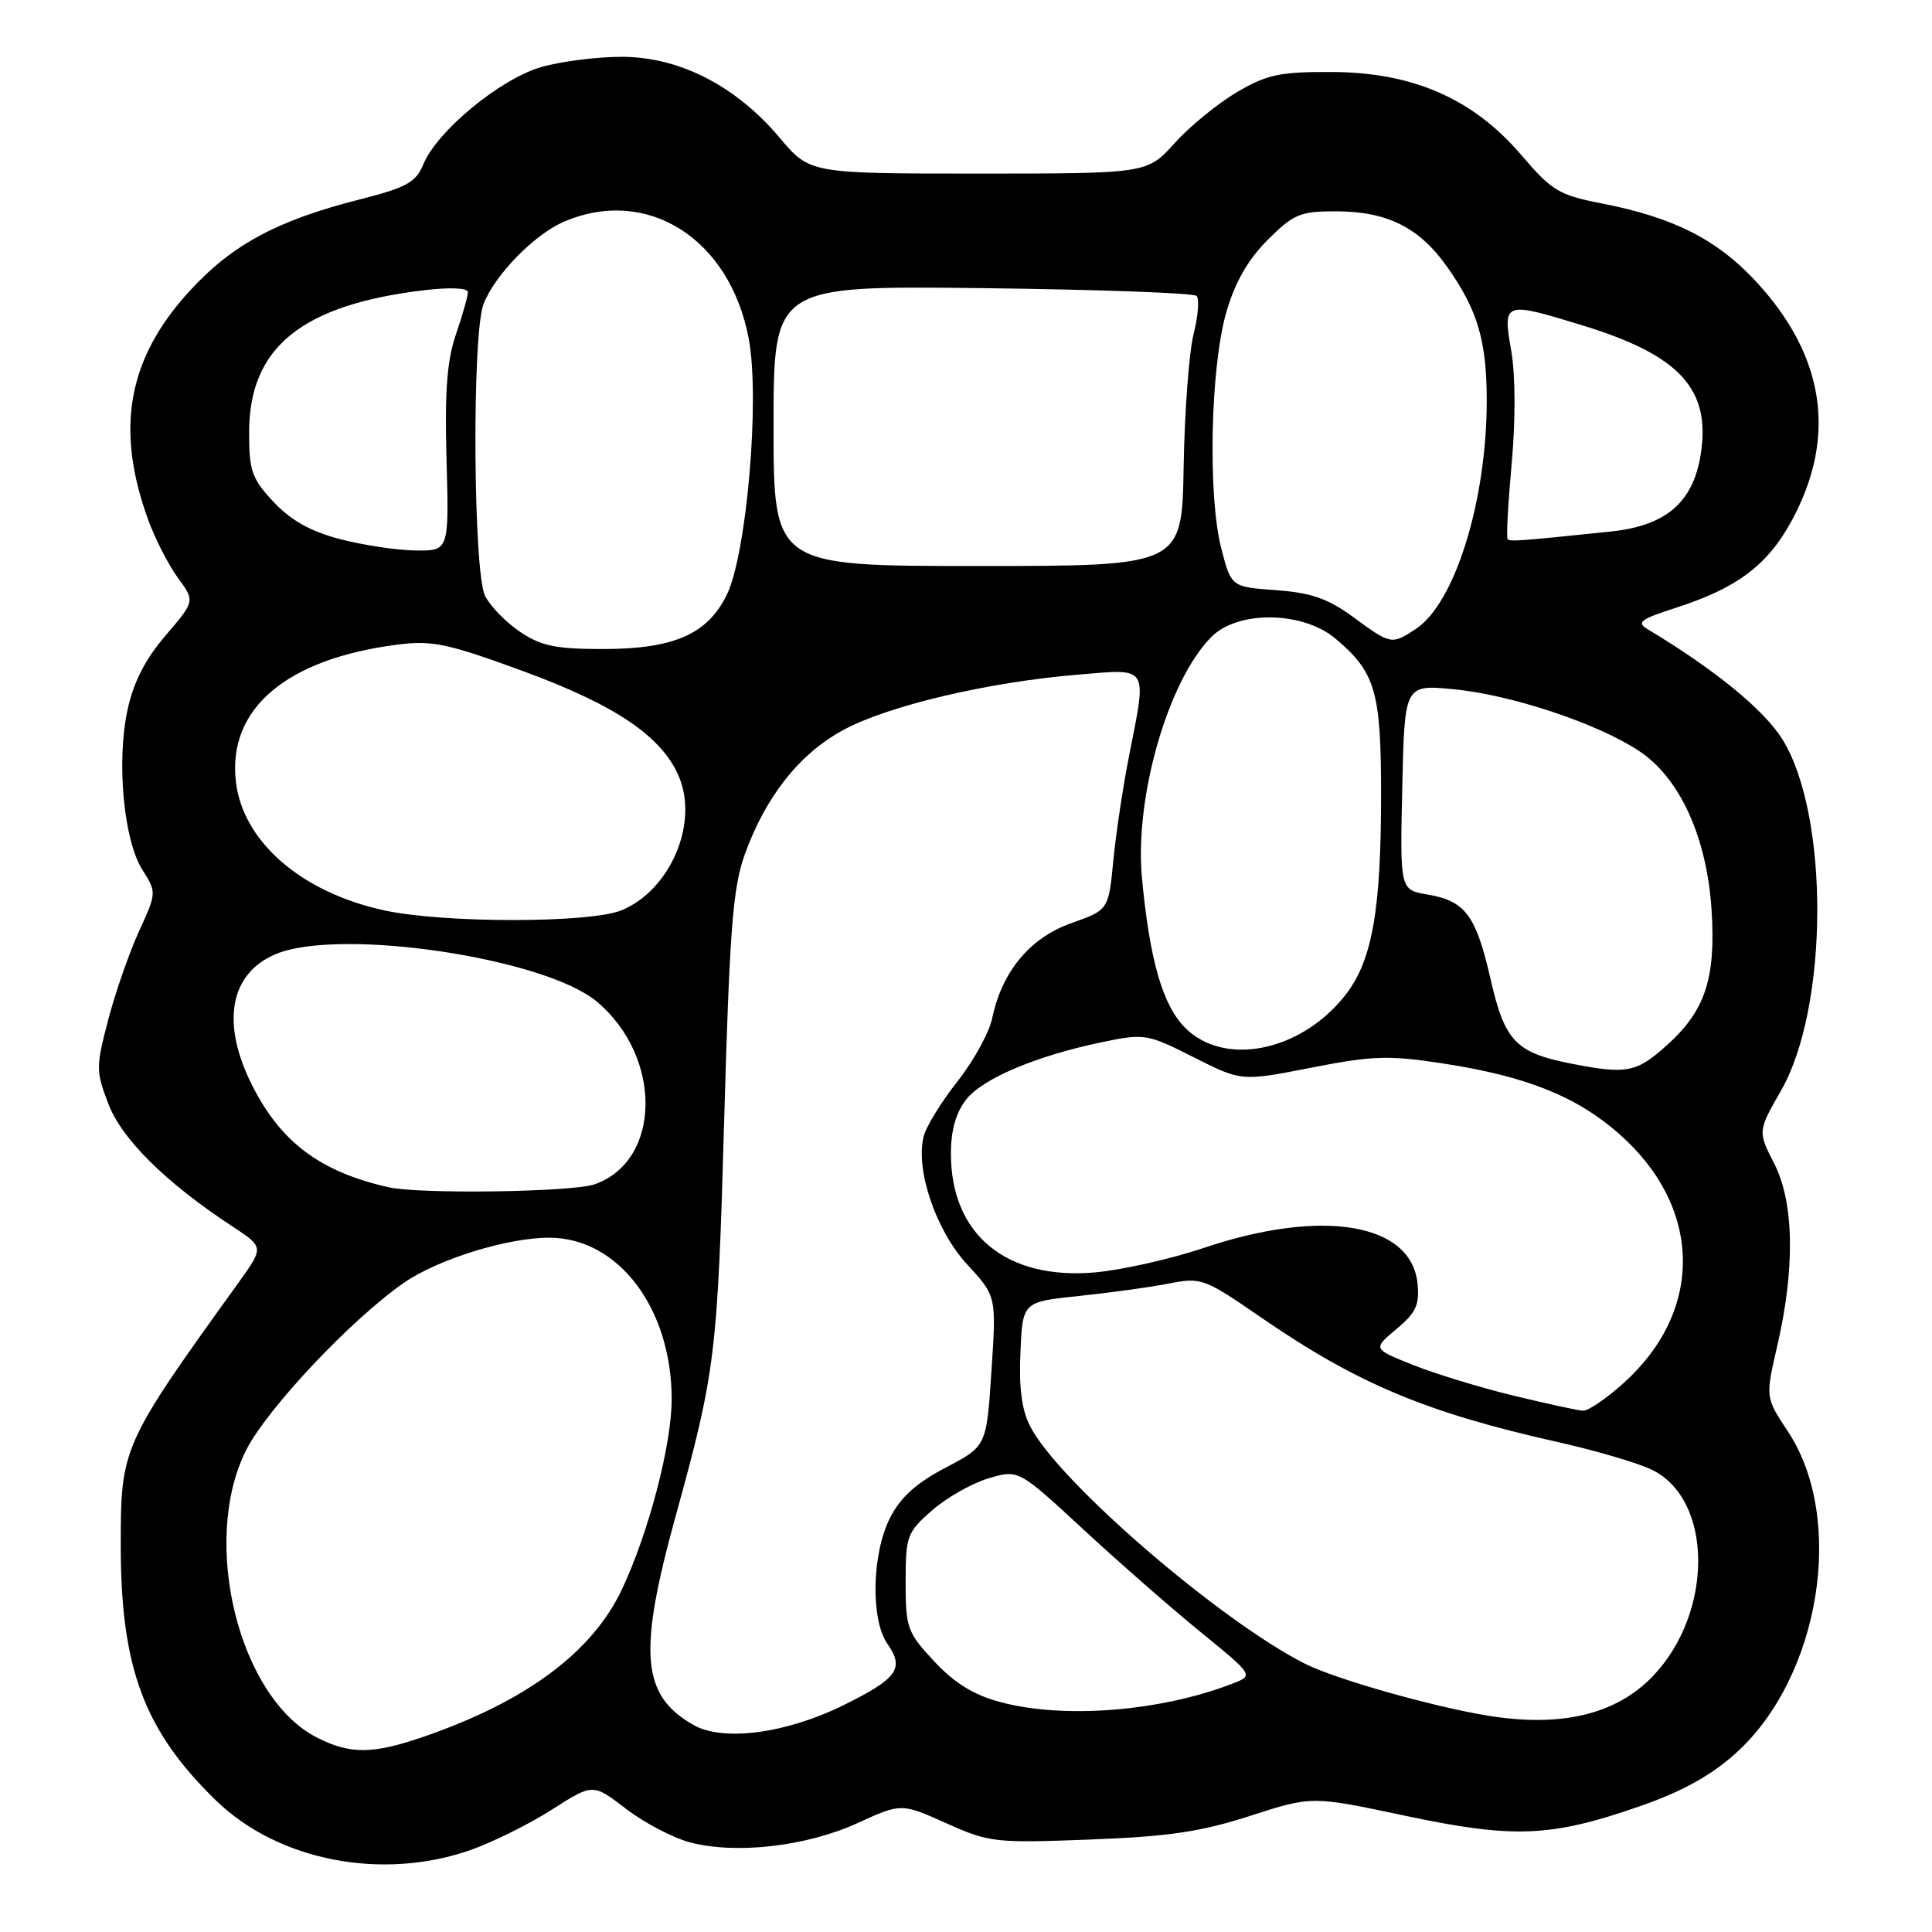 <?xml version="1.0" encoding="UTF-8" standalone="no"?>
<!DOCTYPE svg PUBLIC "-//W3C//DTD SVG 1.1//EN" "http://www.w3.org/Graphics/SVG/1.1/DTD/svg11.dtd" >
<svg xmlns="http://www.w3.org/2000/svg" xmlns:xlink="http://www.w3.org/1999/xlink" version="1.1" viewBox="0 0 256 256">
 <g >
 <path fill="currentColor"
d=" M 62.37 245.13 C 65.29 244.10 70.13 241.70 73.12 239.79 C 78.56 236.31 78.56 236.31 82.91 239.65 C 85.30 241.49 89.12 243.50 91.38 244.11 C 97.43 245.74 106.85 244.67 113.60 241.58 C 119.42 238.92 119.42 238.92 125.37 241.58 C 131.07 244.14 131.83 244.23 144.40 243.75 C 154.88 243.35 159.13 242.72 165.66 240.61 C 173.82 237.97 173.82 237.97 186.16 240.59 C 200.58 243.64 205.49 243.45 217.30 239.33 C 222.87 237.40 226.69 235.28 229.98 232.33 C 241.18 222.26 244.59 201.28 236.91 189.68 C 233.92 185.16 233.92 185.16 235.48 178.41 C 237.87 168.10 237.74 159.36 235.10 154.20 C 232.91 149.90 232.91 149.90 236.02 144.46 C 242.31 133.46 242.41 108.07 236.20 98.00 C 233.79 94.09 227.22 88.71 218.37 83.41 C 216.80 82.46 217.30 82.07 222.02 80.55 C 230.16 77.93 234.18 74.92 237.39 69.03 C 243.46 57.87 241.82 47.07 232.53 37.14 C 227.43 31.69 221.69 28.80 212.26 26.96 C 206.57 25.85 205.63 25.29 201.58 20.54 C 195.20 13.08 187.24 9.59 176.50 9.54 C 169.58 9.51 167.88 9.87 163.92 12.20 C 161.40 13.68 157.68 16.71 155.67 18.94 C 152.01 23.00 152.01 23.00 129.66 23.00 C 107.31 23.00 107.31 23.00 103.29 18.23 C 97.53 11.40 90.09 7.57 82.50 7.53 C 79.20 7.51 74.34 8.13 71.70 8.89 C 66.27 10.47 57.92 17.35 56.10 21.76 C 55.10 24.17 53.89 24.84 47.72 26.41 C 36.71 29.20 30.72 32.43 25.07 38.62 C 16.89 47.57 15.24 56.89 19.68 69.00 C 20.59 71.47 22.34 74.88 23.58 76.58 C 25.84 79.65 25.84 79.65 21.93 84.22 C 19.22 87.39 17.67 90.42 16.89 94.10 C 15.42 100.94 16.39 111.35 18.86 115.24 C 20.76 118.25 20.76 118.29 18.42 123.40 C 17.13 126.22 15.29 131.49 14.34 135.12 C 12.70 141.37 12.70 141.93 14.36 146.27 C 16.15 150.95 21.95 156.69 30.74 162.47 C 34.98 165.25 34.98 165.25 31.66 169.88 C 16.15 191.43 16.00 191.75 16.00 204.76 C 16.00 221.03 19.09 229.31 28.64 238.59 C 36.86 246.57 50.65 249.25 62.37 245.13 Z  M 42.03 230.25 C 31.68 225.04 26.54 204.34 32.58 192.22 C 35.33 186.71 46.61 174.74 53.59 169.93 C 58.11 166.83 67.25 164.00 72.76 164.00 C 81.92 164.00 89.00 173.33 89.00 185.42 C 89.00 191.45 85.93 203.16 82.39 210.64 C 78.46 218.95 69.67 225.47 56.12 230.13 C 49.37 232.45 46.45 232.48 42.03 230.25 Z  M 91.89 228.57 C 85.01 224.66 84.52 219.05 89.49 201.03 C 94.82 181.69 95.08 179.61 95.97 148.00 C 96.67 123.32 97.11 117.65 98.65 113.32 C 101.41 105.59 105.91 99.88 111.76 96.72 C 117.68 93.51 130.89 90.39 142.76 89.40 C 152.35 88.60 152.00 88.03 149.58 100.29 C 148.80 104.26 147.87 110.44 147.52 114.04 C 146.89 120.57 146.89 120.57 141.93 122.33 C 136.47 124.27 132.75 128.75 131.47 134.93 C 131.08 136.82 129.01 140.57 126.88 143.28 C 124.74 145.98 122.72 149.27 122.39 150.58 C 121.28 155.01 124.01 163.06 128.16 167.55 C 132.03 171.75 132.03 171.75 131.37 181.69 C 130.72 191.63 130.72 191.63 125.30 194.47 C 121.42 196.50 119.33 198.39 117.94 201.11 C 115.52 205.85 115.34 214.61 117.59 217.82 C 119.88 221.09 118.92 222.42 111.74 225.96 C 104.12 229.71 95.82 230.80 91.89 228.57 Z  M 197.00 227.31 C 189.62 226.09 176.93 222.47 172.95 220.47 C 161.63 214.75 140.30 196.35 136.52 189.03 C 135.39 186.86 135.00 183.91 135.21 179.21 C 135.50 172.50 135.50 172.50 143.00 171.72 C 147.12 171.29 152.48 170.55 154.91 170.07 C 159.16 169.24 159.57 169.38 167.01 174.51 C 179.81 183.33 188.93 187.16 206.45 191.09 C 211.37 192.19 216.93 193.82 218.82 194.72 C 226.99 198.60 227.11 213.61 219.04 222.07 C 214.15 227.20 206.81 228.94 197.00 227.31 Z  M 132.54 225.53 C 129.02 224.59 126.48 223.02 123.79 220.14 C 120.22 216.31 120.00 215.71 120.00 209.64 C 120.00 203.55 120.18 203.05 123.48 200.15 C 125.40 198.47 128.76 196.55 130.95 195.90 C 134.94 194.70 134.94 194.70 143.49 202.60 C 148.19 206.95 155.20 213.09 159.08 216.25 C 166.13 222.00 166.13 222.00 163.31 223.09 C 153.76 226.78 140.97 227.80 132.54 225.53 Z  M 200.50 184.92 C 196.10 183.85 190.12 182.02 187.20 180.85 C 181.90 178.73 181.90 178.73 185.03 176.11 C 187.61 173.96 188.11 172.90 187.83 170.10 C 187.05 162.05 175.20 160.07 159.50 165.36 C 155.10 166.84 148.57 168.30 145.00 168.61 C 133.29 169.59 126.01 163.57 126.00 152.88 C 126.00 149.76 126.66 147.44 128.02 145.70 C 130.24 142.88 137.37 139.88 146.17 138.06 C 151.66 136.93 152.05 137.00 158.17 140.09 C 164.50 143.29 164.50 143.29 173.76 141.47 C 181.89 139.88 184.00 139.81 191.18 140.91 C 202.21 142.60 208.88 145.26 214.54 150.24 C 225.57 159.95 225.83 173.63 215.15 183.25 C 212.87 185.31 210.43 186.97 209.75 186.93 C 209.06 186.89 204.90 185.98 200.50 184.92 Z  M 51.50 157.32 C 42.49 155.29 37.25 151.40 33.44 143.87 C 29.24 135.60 30.43 128.97 36.55 126.42 C 45.02 122.88 72.18 126.91 79.11 132.74 C 87.82 140.07 87.64 153.84 78.78 156.93 C 75.82 157.96 55.64 158.25 51.50 157.32 Z  M 208.12 140.92 C 200.85 139.49 199.38 137.94 197.52 129.79 C 195.59 121.30 194.16 119.37 189.16 118.53 C 185.50 117.91 185.50 117.91 185.81 104.32 C 186.11 90.72 186.11 90.72 192.54 91.32 C 200.20 92.04 211.65 95.84 217.19 99.51 C 222.59 103.08 226.17 110.94 226.79 120.56 C 227.37 129.61 225.97 133.89 220.94 138.43 C 216.84 142.14 215.58 142.39 208.12 140.92 Z  M 157.05 136.20 C 154.07 133.22 152.35 127.29 151.32 116.39 C 150.30 105.68 154.78 90.13 160.54 84.37 C 164.06 80.85 172.64 80.98 176.96 84.62 C 182.26 89.08 183.00 91.62 183.00 105.31 C 183.00 120.81 181.80 127.43 178.16 131.99 C 172.28 139.36 162.22 141.37 157.05 136.20 Z  M 50.97 120.64 C 39.92 118.26 32.15 111.51 31.25 103.52 C 30.16 93.88 37.98 87.28 52.71 85.41 C 57.28 84.83 59.34 85.27 69.37 88.95 C 81.63 93.45 87.78 97.63 89.99 102.98 C 92.56 109.19 88.79 117.94 82.38 120.61 C 78.26 122.33 58.91 122.35 50.97 120.64 Z  M 68.91 83.72 C 67.05 82.47 64.97 80.33 64.28 78.97 C 62.70 75.85 62.52 44.40 64.06 40.32 C 65.50 36.50 70.80 31.06 74.72 29.38 C 85.76 24.64 96.75 31.62 99.22 44.93 C 100.71 52.90 98.94 73.42 96.30 78.82 C 93.75 84.04 89.27 86.00 79.90 86.00 C 73.64 86.00 71.70 85.60 68.91 83.72 Z  M 179.26 81.73 C 175.93 79.30 173.72 78.54 169.08 78.20 C 163.14 77.77 163.14 77.77 161.82 72.64 C 160.02 65.65 160.39 48.60 162.50 41.35 C 163.65 37.39 165.36 34.40 167.97 31.79 C 171.39 28.37 172.28 28.00 176.98 28.00 C 183.77 28.00 188.04 30.12 191.71 35.30 C 195.79 41.05 197.00 45.13 197.00 53.08 C 197.00 66.38 192.78 79.95 187.59 83.35 C 184.38 85.45 184.32 85.44 179.26 81.73 Z  M 102.50 56.43 C 102.50 37.86 102.50 37.86 130.17 38.18 C 145.39 38.36 158.16 38.82 158.55 39.21 C 158.94 39.60 158.76 41.89 158.15 44.30 C 157.55 46.71 156.96 54.60 156.84 61.84 C 156.62 75.00 156.62 75.00 129.56 75.00 C 102.50 75.00 102.50 75.00 102.50 56.43 Z  M 45.00 71.42 C 41.14 70.41 38.53 68.94 36.25 66.51 C 33.36 63.41 33.00 62.39 33.01 57.26 C 33.02 46.02 39.99 40.38 56.25 38.45 C 59.64 38.05 62.00 38.15 62.00 38.71 C 62.00 39.22 61.29 41.74 60.42 44.29 C 59.22 47.80 58.91 51.91 59.17 60.97 C 59.50 73.00 59.50 73.00 55.00 72.94 C 52.52 72.90 48.02 72.22 45.00 71.42 Z  M 199.77 71.44 C 199.58 71.25 199.82 66.77 200.30 61.48 C 200.83 55.70 200.81 49.72 200.24 46.44 C 199.12 39.96 199.25 39.92 209.64 43.10 C 222.60 47.06 226.73 51.57 225.35 60.24 C 224.33 66.60 220.74 69.67 213.42 70.43 C 201.24 71.70 200.12 71.78 199.77 71.44 Z "/>
</g>
</svg>
